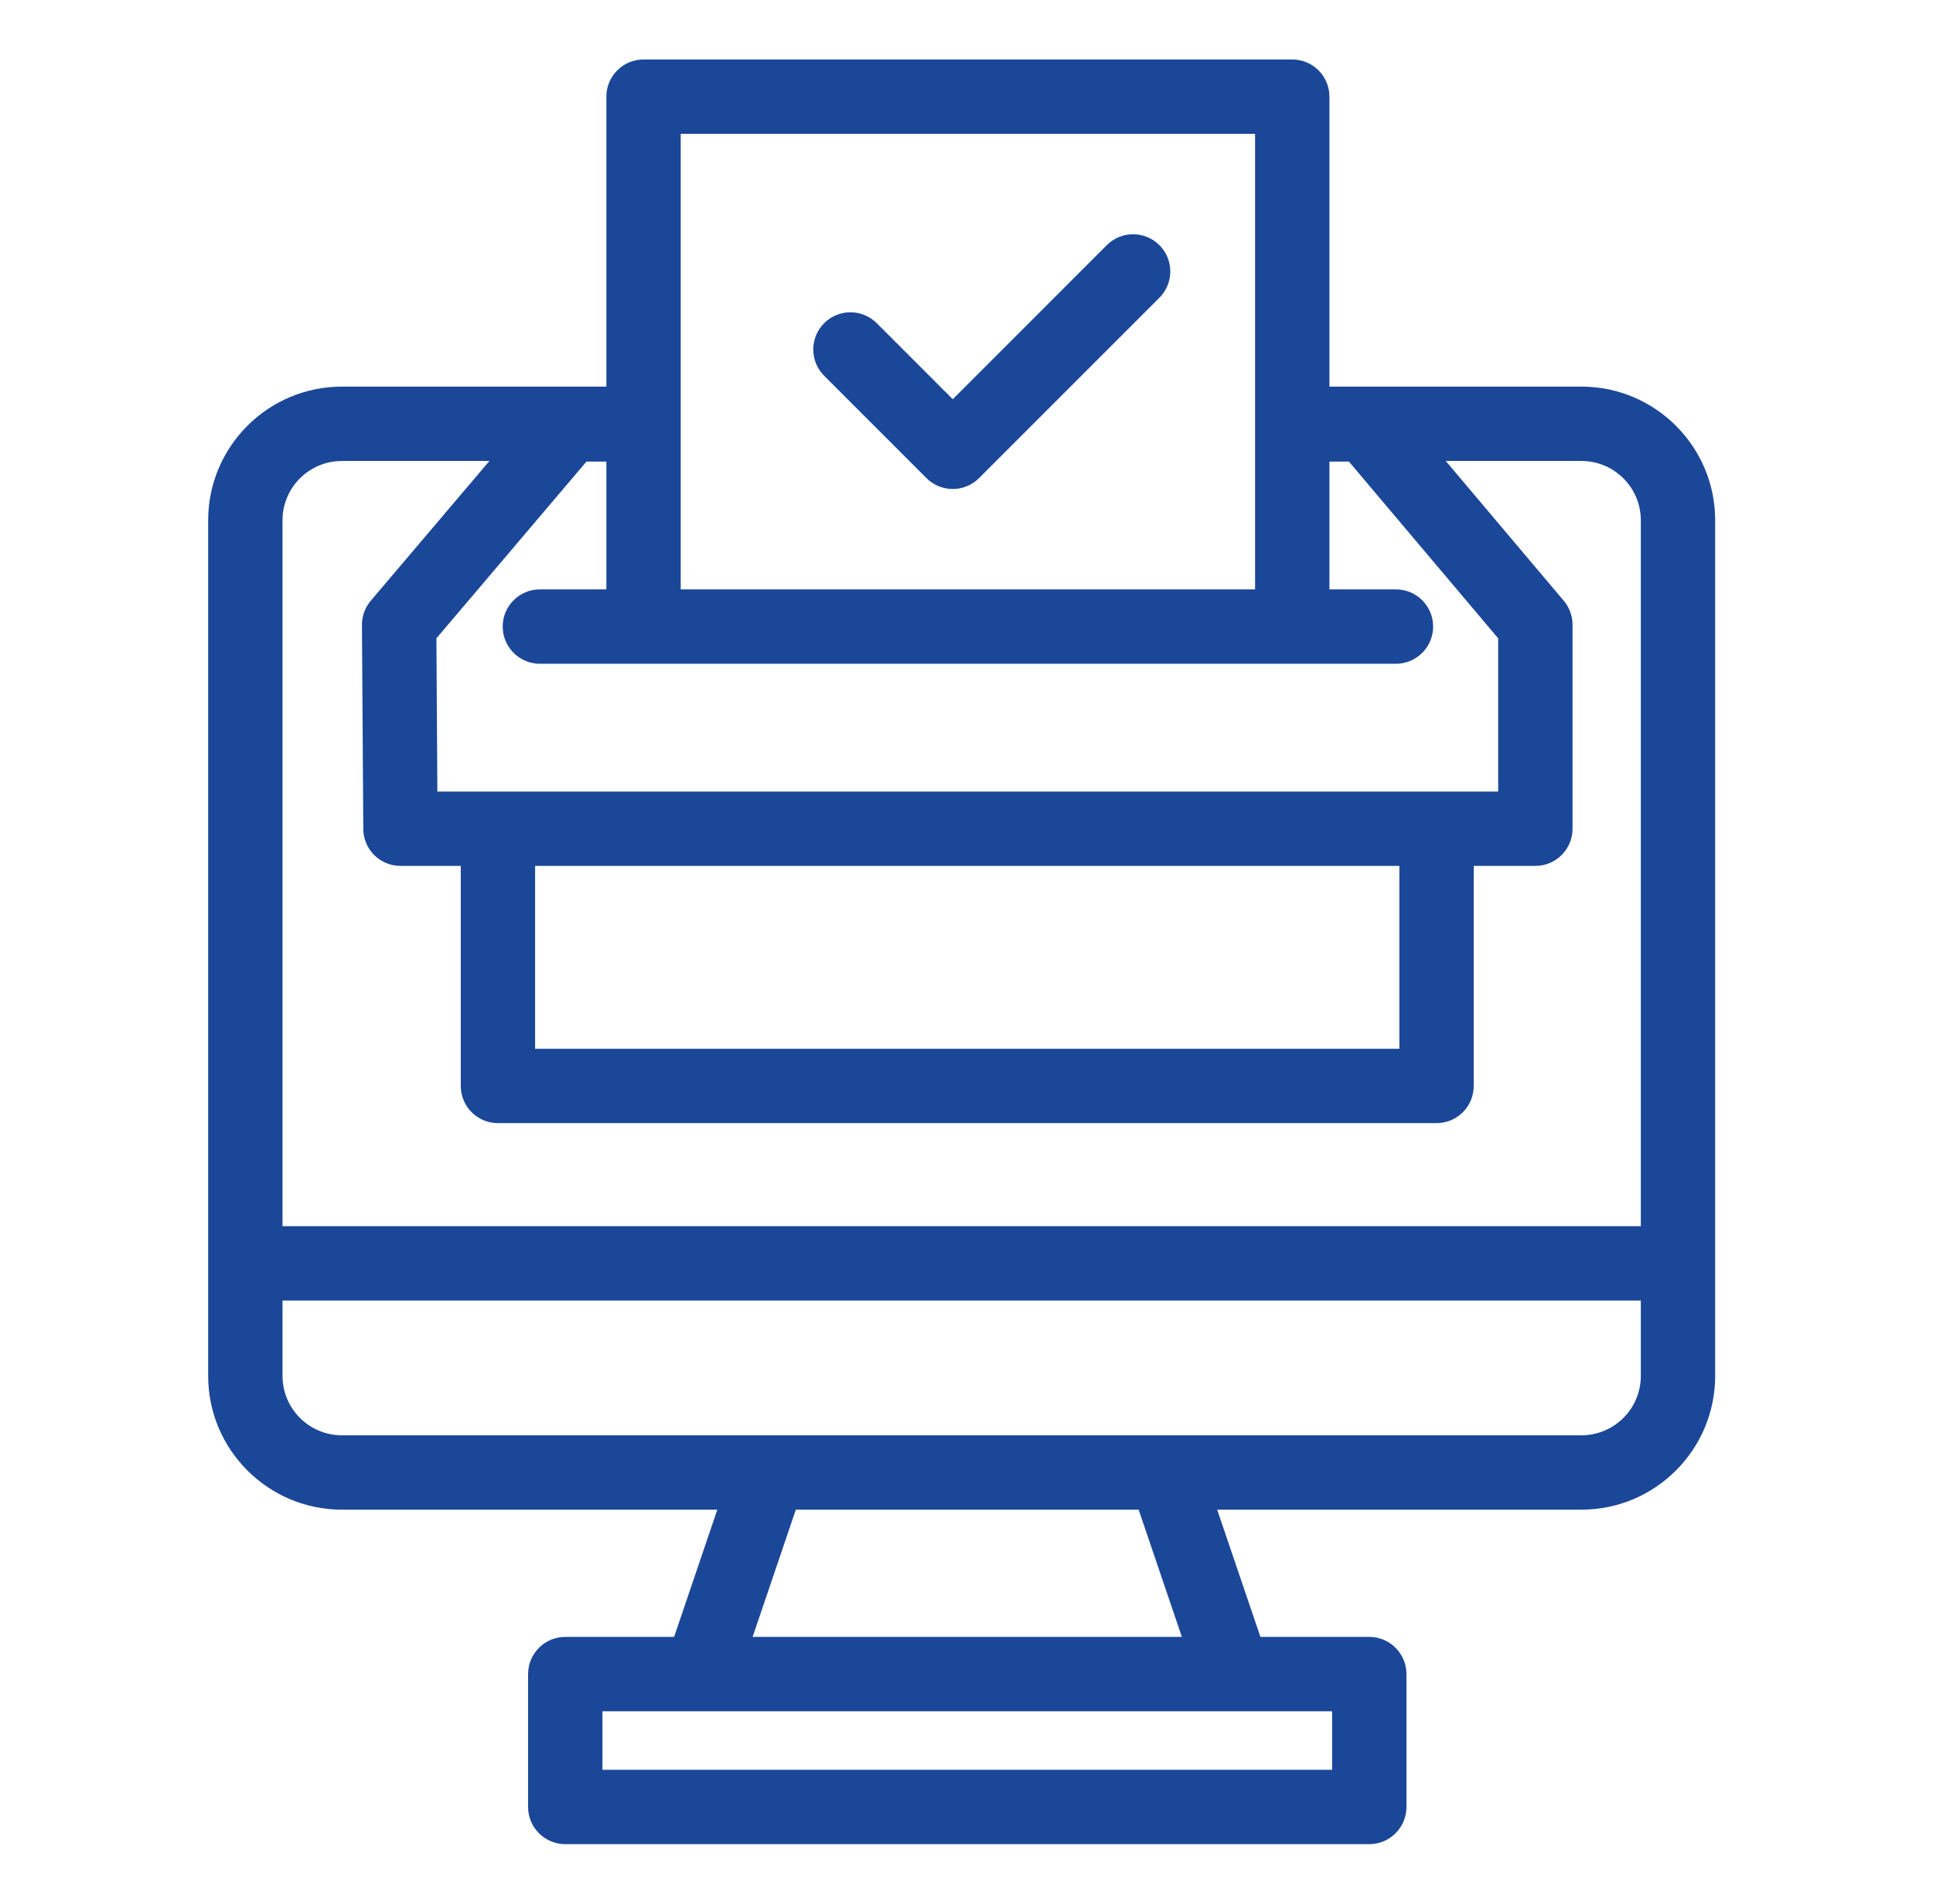 <svg width="65" height="64" viewBox="0 0 65 64" fill="none" xmlns="http://www.w3.org/2000/svg">
<path d="M38.986 8.241C38.498 7.754 37.706 7.754 37.219 8.241L32.038 13.422L29.481 10.865C28.992 10.377 28.201 10.377 27.714 10.865C27.225 11.352 27.225 12.145 27.714 12.633L31.154 16.074C31.388 16.308 31.706 16.44 32.038 16.44C32.37 16.44 32.688 16.309 32.922 16.074L38.986 10.01C39.475 9.521 39.474 8.73 38.986 8.241ZM38.986 8.241C38.498 7.754 37.706 7.754 37.219 8.241L32.038 13.422L29.481 10.865C28.992 10.377 28.201 10.377 27.714 10.865C27.225 11.352 27.225 12.145 27.714 12.633L31.154 16.074C31.388 16.308 31.706 16.44 32.038 16.44C32.37 16.44 32.688 16.309 32.922 16.074L38.986 10.01C39.475 9.521 39.474 8.73 38.986 8.241ZM38.986 8.241C38.498 7.754 37.706 7.754 37.219 8.241L32.038 13.422L29.481 10.865C28.992 10.377 28.201 10.377 27.714 10.865C27.225 11.352 27.225 12.145 27.714 12.633L31.154 16.074C31.388 16.308 31.706 16.44 32.038 16.44C32.37 16.44 32.688 16.309 32.922 16.074L38.986 10.01C39.475 9.521 39.474 8.73 38.986 8.241ZM38.986 8.241C38.498 7.754 37.706 7.754 37.219 8.241L32.038 13.422L29.481 10.865C28.992 10.377 28.201 10.377 27.714 10.865C27.225 11.352 27.225 12.145 27.714 12.633L31.154 16.074C31.388 16.308 31.706 16.44 32.038 16.44C32.37 16.44 32.688 16.309 32.922 16.074L38.986 10.01C39.475 9.521 39.474 8.73 38.986 8.241ZM38.986 8.241C38.498 7.754 37.706 7.754 37.219 8.241L32.038 13.422L29.481 10.865C28.992 10.377 28.201 10.377 27.714 10.865C27.225 11.352 27.225 12.145 27.714 12.633L31.154 16.074C31.388 16.308 31.706 16.44 32.038 16.44C32.37 16.44 32.688 16.309 32.922 16.074L38.986 10.01C39.475 9.521 39.474 8.73 38.986 8.241ZM38.986 8.241C38.498 7.754 37.706 7.754 37.219 8.241L32.038 13.422L29.481 10.865C28.992 10.377 28.201 10.377 27.714 10.865C27.225 11.352 27.225 12.145 27.714 12.633L31.154 16.074C31.388 16.308 31.706 16.44 32.038 16.44C32.37 16.44 32.688 16.309 32.922 16.074L38.986 10.01C39.475 9.521 39.474 8.73 38.986 8.241ZM38.986 8.241C38.498 7.754 37.706 7.754 37.219 8.241L32.038 13.422L29.481 10.865C28.992 10.377 28.201 10.377 27.714 10.865C27.225 11.352 27.225 12.145 27.714 12.633L31.154 16.074C31.388 16.308 31.706 16.44 32.038 16.44C32.37 16.44 32.688 16.309 32.922 16.074L38.986 10.01C39.475 9.521 39.474 8.73 38.986 8.241ZM53.181 12.998H44.704V3.25C44.704 2.56 44.145 2 43.454 2H21.64C20.95 2 20.39 2.56 20.39 3.25V12.998H11.495C9.016 12.998 7 15.014 7 17.492V46.259C7 48.737 9.016 50.754 11.495 50.754H24.121L22.668 55.032H19.008C18.316 55.032 17.758 55.593 17.758 56.282V60.75C17.758 61.44 18.316 62 19.008 62H46.044C46.734 62 47.294 61.44 47.294 60.75V56.282C47.294 55.593 46.734 55.032 46.044 55.032H42.383L40.929 50.754H53.181C55.659 50.754 57.675 48.737 57.675 46.259V17.492C57.675 15.014 55.659 12.998 53.181 12.998ZM22.89 14.27V4.5H42.204V19.815H22.89V14.27ZM20.39 15.519V19.815H18.154C17.464 19.815 16.904 20.375 16.904 21.065C16.904 21.755 17.464 22.315 18.154 22.315H46.941C47.631 22.315 48.191 21.755 48.191 21.065C48.191 20.375 47.631 19.815 46.941 19.815H44.704V15.519H45.361L50.379 21.461V26.611H14.707L14.675 21.46L19.72 15.519H20.39ZM47.056 29.111V35.259H17.994V29.111H47.056ZM41.487 57.532H44.794V59.5H20.258V57.532H41.487ZM25.308 55.032L26.761 50.754H38.289L39.742 55.032H25.308ZM55.175 46.259C55.175 47.359 54.281 48.254 53.181 48.254H11.495C10.395 48.254 9.5 47.359 9.5 46.259V43.724H55.175V46.259ZM55.175 41.224H9.5V17.492C9.5 16.392 10.395 15.498 11.495 15.498H16.457L12.469 20.195C12.275 20.423 12.169 20.713 12.171 21.012L12.216 27.87C12.22 28.558 12.779 29.111 13.466 29.111H15.494V36.509C15.494 37.2 16.054 37.759 16.744 37.759H48.306C48.998 37.759 49.556 37.2 49.556 36.509V29.111H51.629C52.319 29.111 52.879 28.552 52.879 27.861V21.004C52.879 20.709 52.775 20.422 52.584 20.198L48.616 15.498H53.181C54.281 15.498 55.175 16.392 55.175 17.492V41.224ZM37.219 8.241L32.038 13.422L29.481 10.865C28.992 10.377 28.201 10.377 27.714 10.865C27.225 11.352 27.225 12.145 27.714 12.633L31.154 16.074C31.388 16.308 31.706 16.44 32.038 16.44C32.37 16.44 32.688 16.309 32.922 16.074L38.986 10.01C39.475 9.521 39.474 8.73 38.986 8.241C38.498 7.754 37.706 7.754 37.219 8.241ZM38.986 8.241C38.498 7.754 37.706 7.754 37.219 8.241L32.038 13.422L29.481 10.865C28.992 10.377 28.201 10.377 27.714 10.865C27.225 11.352 27.225 12.145 27.714 12.633L31.154 16.074C31.388 16.308 31.706 16.44 32.038 16.44C32.37 16.44 32.688 16.309 32.922 16.074L38.986 10.01C39.475 9.521 39.474 8.73 38.986 8.241ZM38.986 8.241C38.498 7.754 37.706 7.754 37.219 8.241L32.038 13.422L29.481 10.865C28.992 10.377 28.201 10.377 27.714 10.865C27.225 11.352 27.225 12.145 27.714 12.633L31.154 16.074C31.388 16.308 31.706 16.44 32.038 16.44C32.37 16.44 32.688 16.309 32.922 16.074L38.986 10.01C39.475 9.521 39.474 8.73 38.986 8.241ZM38.986 8.241C38.498 7.754 37.706 7.754 37.219 8.241L32.038 13.422L29.481 10.865C28.992 10.377 28.201 10.377 27.714 10.865C27.225 11.352 27.225 12.145 27.714 12.633L31.154 16.074C31.388 16.308 31.706 16.44 32.038 16.44C32.37 16.44 32.688 16.309 32.922 16.074L38.986 10.01C39.475 9.521 39.474 8.73 38.986 8.241ZM38.986 8.241C38.498 7.754 37.706 7.754 37.219 8.241L32.038 13.422L29.481 10.865C28.992 10.377 28.201 10.377 27.714 10.865C27.225 11.352 27.225 12.145 27.714 12.633L31.154 16.074C31.388 16.308 31.706 16.44 32.038 16.44C32.37 16.44 32.688 16.309 32.922 16.074L38.986 10.01C39.475 9.521 39.474 8.73 38.986 8.241ZM38.986 8.241C38.498 7.754 37.706 7.754 37.219 8.241L32.038 13.422L29.481 10.865C28.992 10.377 28.201 10.377 27.714 10.865C27.225 11.352 27.225 12.145 27.714 12.633L31.154 16.074C31.388 16.308 31.706 16.44 32.038 16.44C32.37 16.44 32.688 16.309 32.922 16.074L38.986 10.01C39.475 9.521 39.474 8.73 38.986 8.241ZM38.986 8.241C38.498 7.754 37.706 7.754 37.219 8.241L32.038 13.422L29.481 10.865C28.992 10.377 28.201 10.377 27.714 10.865C27.225 11.352 27.225 12.145 27.714 12.633L31.154 16.074C31.388 16.308 31.706 16.44 32.038 16.44C32.37 16.44 32.688 16.309 32.922 16.074L38.986 10.01C39.475 9.521 39.474 8.73 38.986 8.241ZM38.986 8.241C38.498 7.754 37.706 7.754 37.219 8.241L32.038 13.422L29.481 10.865C28.992 10.377 28.201 10.377 27.714 10.865C27.225 11.352 27.225 12.145 27.714 12.633L31.154 16.074C31.388 16.308 31.706 16.44 32.038 16.44C32.37 16.44 32.688 16.309 32.922 16.074L38.986 10.01C39.475 9.521 39.474 8.73 38.986 8.241Z" fill="#1B4798"/>
</svg>
